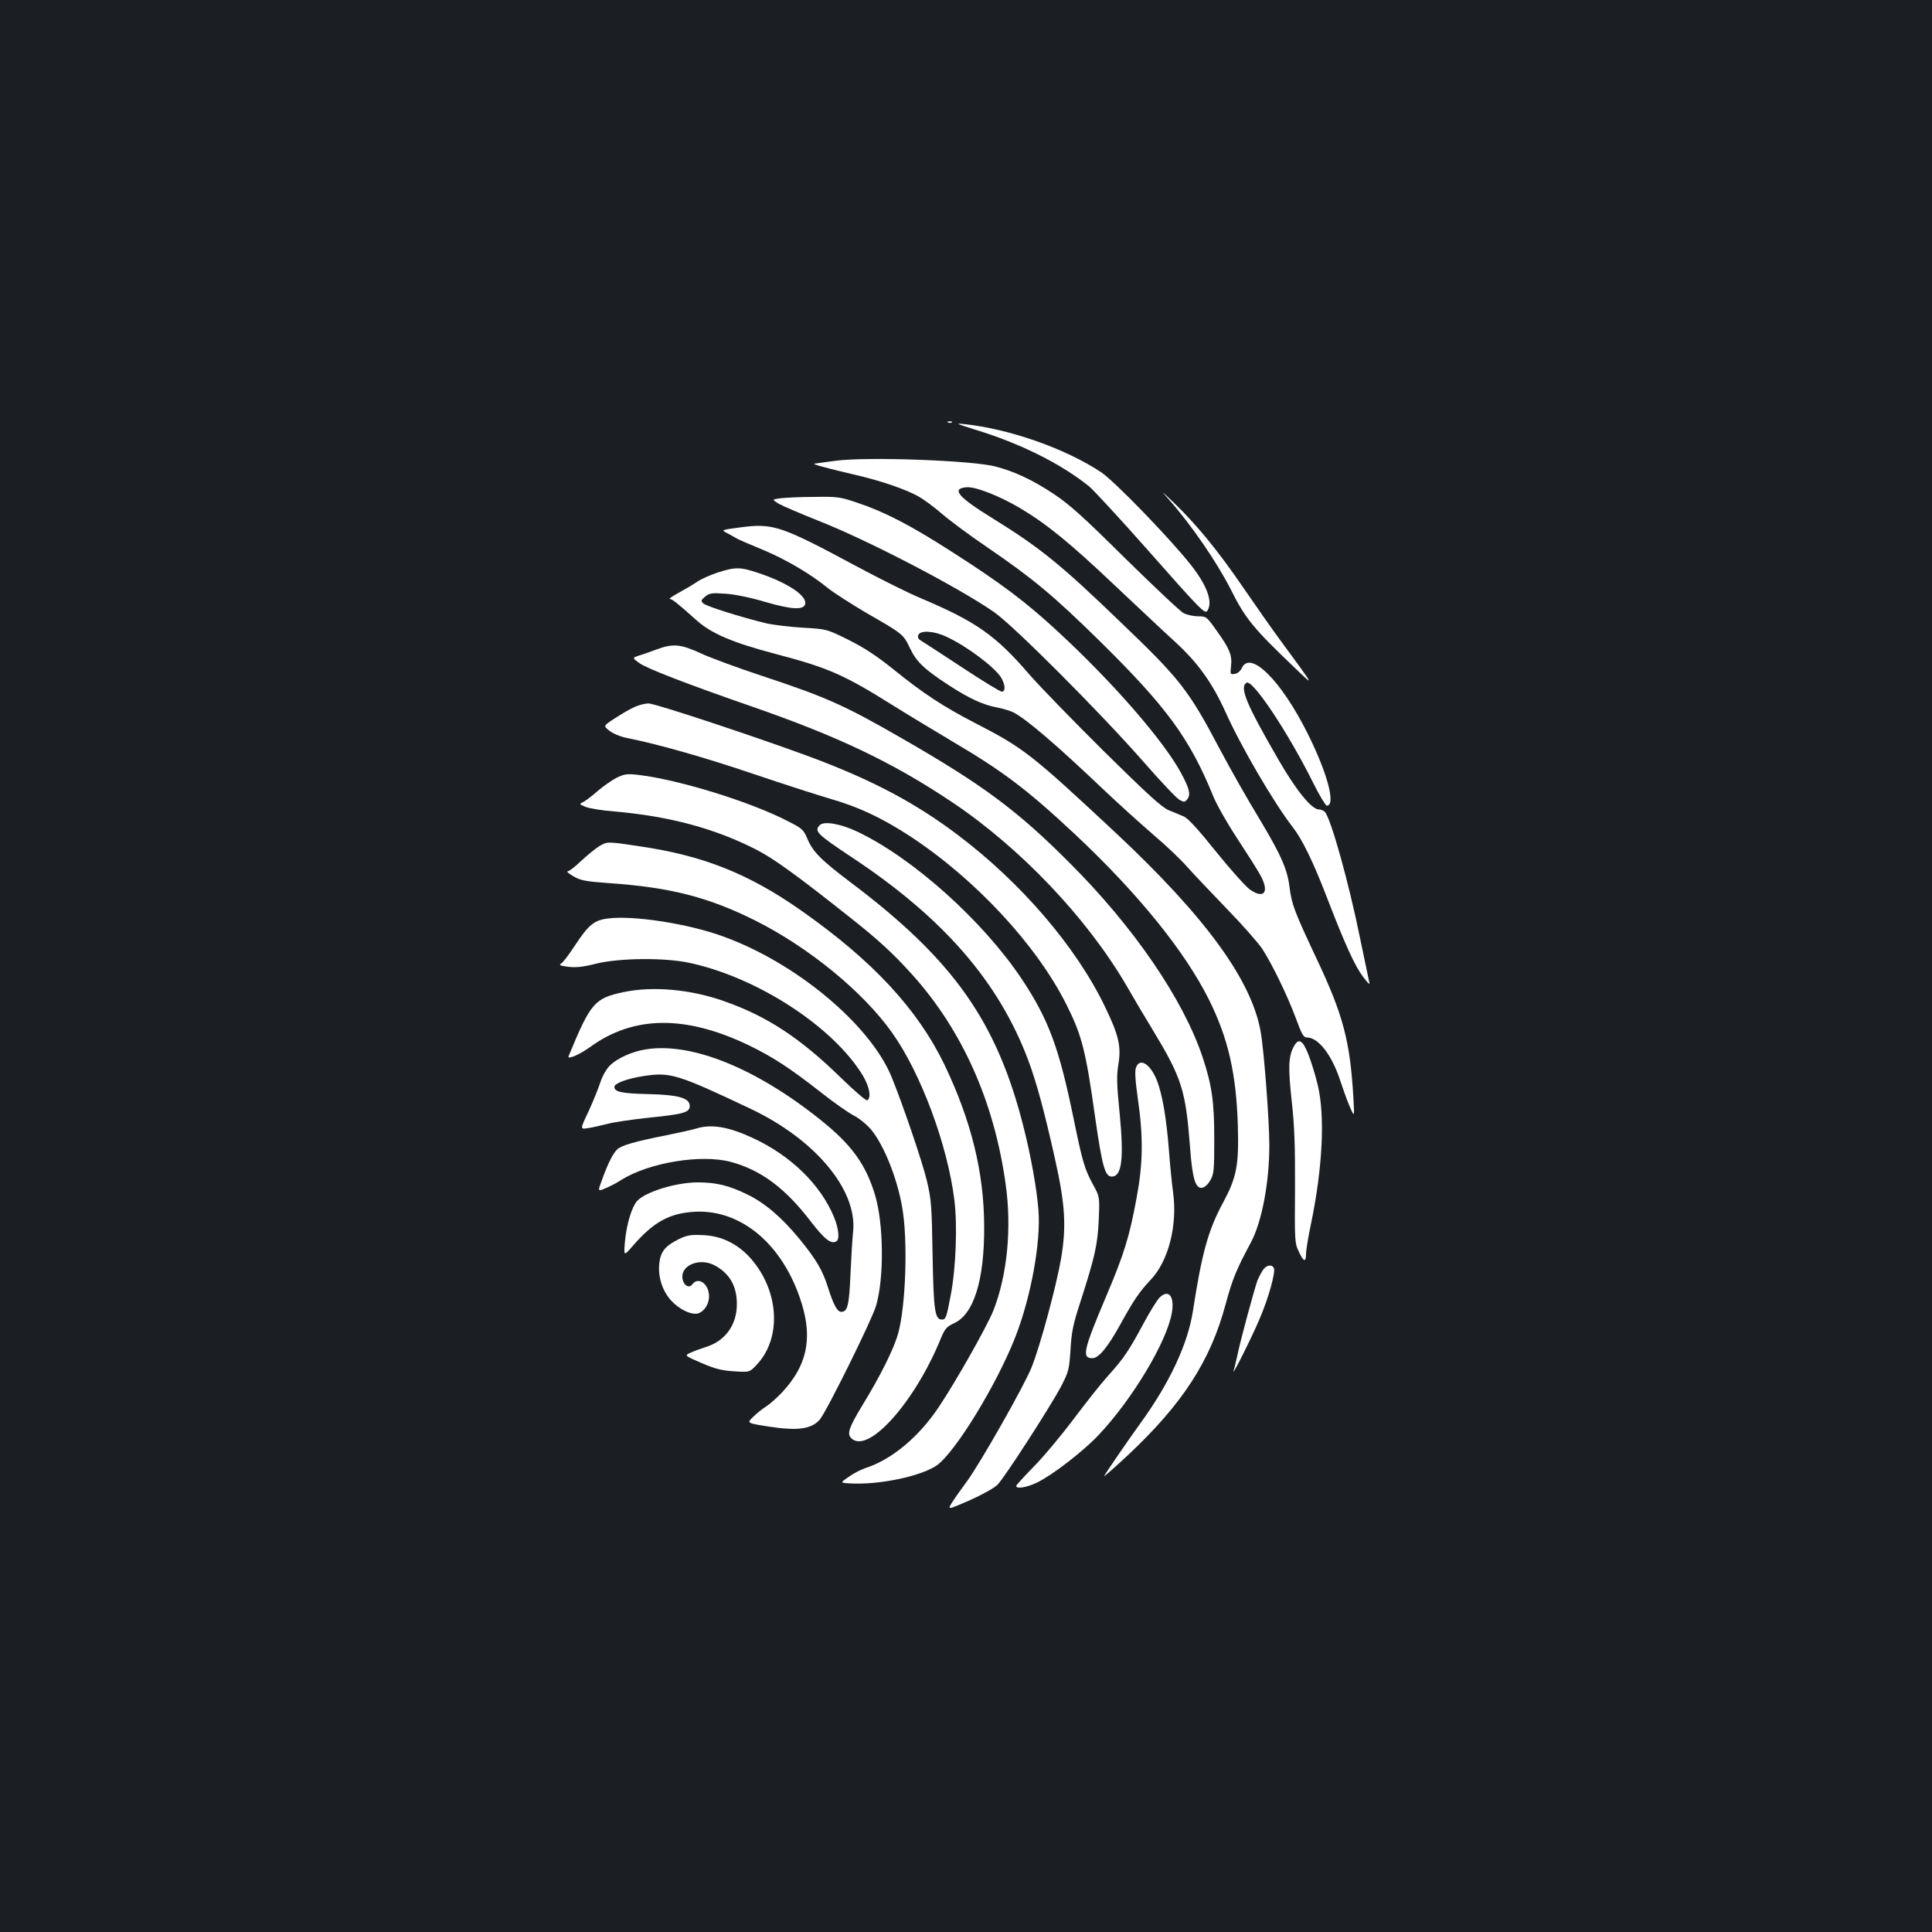 <?xml version="1.0" standalone="no"?>
<!DOCTYPE svg PUBLIC "-//W3C//DTD SVG 20010904//EN"
 "http://www.w3.org/TR/2001/REC-SVG-20010904/DTD/svg10.dtd">
<svg version="1.0" xmlns="http://www.w3.org/2000/svg"
 width="1000pt" height="1000pt" viewBox="0 0 1000 1000"
 preserveAspectRatio="xMidYMid meet">
<rect width="100%" height="100%" fill="#1b1f23"/>
<g transform="translate(0,1000) scale(0.1,-0.1)"
fill="#ffffff" stroke="none">
<path d="M4908 7813 c7 -3 16 -2 19 1 4 3 -2 6 -13 5 -11 0 -14 -3 -6 -6z"/>
<path d="M5045 7777 c239 -73 448 -178 594 -296 23 -20 155 -162 291 -316 291
-329 307 -346 320 -325 29 46 -4 133 -90 241 -111 139 -393 430 -461 475 -184
122 -473 224 -709 249 -48 5 -41 2 55 -28z"/>
<path d="M4325 7615 c-55 -7 -104 -14 -110 -15 -14 -2 68 -24 204 -56 137 -31
268 -76 336 -114 28 -16 82 -56 120 -89 39 -34 144 -112 234 -173 238 -163
340 -248 575 -478 355 -349 474 -512 596 -812 17 -42 72 -139 122 -215 50 -76
104 -161 120 -190 50 -89 23 -130 -53 -77 -21 15 -100 103 -175 196 -92 115
-145 173 -167 182 -18 8 -52 22 -77 32 -35 14 -109 81 -339 308 -161 160 -334
338 -384 396 -173 201 -275 273 -562 394 -60 25 -209 99 -330 164 -395 212
-433 225 -605 202 -98 -13 -98 -13 -67 -29 18 -10 41 -22 52 -29 11 -6 71 -32
132 -57 120 -50 246 -124 337 -198 31 -25 120 -82 198 -128 193 -111 193 -111
228 -184 33 -70 75 -110 203 -193 103 -67 175 -100 244 -113 32 -6 71 -18 88
-26 69 -36 222 -167 468 -401 76 -72 191 -176 255 -231 64 -54 144 -130 177
-168 33 -37 126 -135 206 -218 80 -82 162 -176 183 -207 54 -85 129 -240 172
-355 32 -88 41 -103 59 -103 60 0 131 -94 174 -229 12 -36 32 -93 46 -126 26
-60 26 -60 20 45 -17 289 -52 425 -189 715 -115 244 -130 283 -141 370 -11 95
-44 169 -156 356 -58 95 -150 257 -204 359 -163 309 -206 364 -511 656 -314
303 -422 390 -666 541 -179 110 -216 154 -136 161 47 4 169 -44 278 -108 139
-83 259 -181 489 -399 120 -113 260 -245 312 -292 119 -109 193 -212 262 -364
80 -179 251 -471 348 -596 49 -63 106 -179 177 -364 96 -249 145 -355 188
-412 31 -40 36 -43 30 -21 -3 15 -24 116 -47 225 -57 281 -149 612 -181 650
-6 7 -20 13 -31 13 -38 0 -119 100 -211 260 -165 285 -202 373 -164 396 31 20
215 -257 345 -518 32 -65 64 -117 70 -118 49 -1 4 168 -99 374 -137 274 -296
432 -340 339 -8 -17 -23 -29 -37 -31 -23 -4 -24 -2 -19 41 6 55 -7 89 -75 183
-51 72 -53 74 -95 74 -24 0 -57 7 -75 16 -18 9 -153 137 -302 283 -219 217
-289 280 -372 335 -107 71 -200 115 -299 141 -117 32 -669 52 -829 30z m574
-911 c103 -47 248 -156 282 -210 23 -38 25 -74 4 -74 -8 0 -102 57 -209 128
-106 70 -202 132 -212 138 -11 6 -15 16 -11 27 10 26 82 22 146 -9z"/>
<path d="M6049 7416 c116 -131 250 -326 321 -466 76 -152 117 -202 330 -405
106 -102 110 -108 -68 134 -46 62 -135 189 -198 281 -130 190 -236 319 -355
435 -70 67 -74 71 -30 21z"/>
<path d="M4040 7421 c-45 -6 -45 -6 -10 -28 19 -11 112 -51 205 -88 253 -99
724 -344 910 -473 102 -71 547 -517 771 -772 89 -102 174 -192 189 -200 24
-13 28 -13 41 4 18 25 10 55 -33 135 -89 165 -348 464 -633 728 -167 155 -298
254 -555 418 -215 138 -347 206 -491 254 -85 29 -102 31 -220 29 -71 0 -149
-4 -174 -7z"/>
<path d="M3713 7036 c-39 -13 -86 -34 -104 -47 -19 -13 -61 -38 -94 -56 -33
-18 -55 -33 -49 -33 13 0 38 -20 141 -112 76 -68 188 -115 408 -173 271 -71
353 -107 605 -265 85 -53 223 -136 305 -185 265 -156 391 -251 640 -484 326
-306 568 -605 693 -856 99 -199 141 -383 149 -650 6 -207 -6 -268 -76 -399
-78 -144 -110 -262 -156 -559 -26 -172 -121 -375 -271 -582 -58 -80 -173 -247
-189 -275 -5 -8 51 41 124 109 283 266 426 487 505 781 35 130 56 180 131 320
56 105 95 308 95 502 0 131 -28 495 -45 589 -48 268 -287 595 -753 1031 -432
403 -473 436 -722 564 -168 87 -271 154 -425 279 -86 69 -152 113 -233 153
-113 56 -113 56 -235 63 -67 4 -153 14 -192 23 -128 31 -310 88 -325 103 -13
13 -12 17 10 35 22 18 34 20 105 15 48 -3 130 -20 204 -42 141 -41 204 -44
209 -9 6 43 -95 109 -242 158 -95 32 -120 32 -213 2z"/>
<path d="M3400 6639 c-30 -11 -71 -26 -92 -32 -36 -12 -36 -12 1 -39 41 -29
243 -107 577 -223 451 -156 736 -292 1042 -497 354 -237 698 -599 903 -950 39
-68 98 -168 132 -223 155 -256 174 -316 197 -618 12 -158 28 -210 62 -205 13
2 31 18 42 38 19 32 21 52 21 215 0 193 -12 277 -61 425 -100 298 -356 673
-689 1005 -268 269 -449 403 -861 640 -302 174 -395 216 -734 328 -124 41
-265 93 -314 116 -102 47 -143 51 -226 20z"/>
<path d="M3285 6341 c-22 -10 -68 -36 -101 -58 -62 -40 -62 -40 -30 -65 19
-15 57 -31 92 -38 162 -32 406 -102 654 -186 151 -51 331 -109 399 -129 146
-42 265 -98 411 -193 336 -220 655 -562 810 -872 80 -160 100 -236 150 -594
35 -243 50 -296 84 -296 53 0 64 92 41 330 -15 148 -16 193 -6 253 15 91 1
150 -69 295 -150 312 -436 645 -766 893 -205 154 -409 265 -691 375 -233 91
-870 304 -907 303 -17 0 -49 -8 -71 -18z"/>
<path d="M3191 5974 c-25 -13 -68 -43 -96 -67 -27 -24 -61 -50 -74 -57 -24
-12 -24 -12 9 -26 18 -8 85 -19 149 -24 288 -25 525 -89 740 -200 88 -46 204
-129 481 -349 147 -116 224 -187 322 -296 259 -288 424 -658 483 -1083 33
-230 8 -475 -64 -657 -34 -83 -190 -360 -280 -495 -105 -158 -246 -276 -385
-320 -21 -7 -59 -27 -83 -44 -45 -31 -45 -31 6 -34 149 -9 364 36 448 92 96
66 314 422 410 670 80 206 131 489 118 651 -8 109 -40 286 -76 427 -138 550
-363 869 -895 1270 -155 117 -198 160 -226 229 -18 43 -27 52 -97 87 -193 101
-566 216 -775 241 -61 7 -74 5 -115 -15z"/>
<path d="M4243 5729 c-30 -31 -15 -46 167 -167 473 -313 761 -645 913 -1052
42 -113 82 -259 138 -510 53 -238 59 -348 31 -515 -25 -144 -108 -451 -152
-561 -37 -94 -268 -501 -337 -594 -26 -35 -60 -83 -74 -105 -26 -41 -26 -41
89 9 65 29 128 64 145 81 38 39 271 400 328 507 41 79 43 89 50 193 5 90 14
133 49 240 78 242 91 302 97 430 5 120 5 120 -27 179 -47 86 -56 119 -101 336
-77 378 -131 523 -272 735 -201 300 -563 625 -851 761 -86 41 -172 55 -193 33z"/>
<path d="M3100 5619 c-19 -12 -61 -46 -92 -75 -31 -30 -62 -54 -70 -54 -7 0 6
-12 29 -25 37 -22 60 -27 185 -36 319 -22 516 -73 760 -195 276 -139 557 -369
706 -580 148 -208 287 -581 322 -867 16 -129 8 -351 -19 -490 -22 -119 -26
-127 -46 -127 -36 0 -43 47 -48 335 -4 256 -7 289 -30 385 -24 100 -127 402
-184 540 -113 270 -496 589 -873 724 -178 65 -462 109 -593 92 -72 -9 -100
-32 -172 -141 -30 -46 -62 -88 -71 -93 -13 -7 -3 -11 37 -16 40 -5 77 -1 144
16 121 30 358 32 485 4 353 -76 744 -332 896 -583 34 -57 45 -115 23 -128 -6
-4 -67 49 -137 117 -211 206 -382 318 -604 396 -173 61 -367 79 -520 47 -151
-32 -171 -55 -285 -332 -8 -20 58 9 112 48 224 163 493 166 820 9 122 -59 212
-117 374 -244 68 -54 146 -108 172 -121 26 -13 63 -44 84 -67 67 -78 137 -250
164 -403 31 -169 20 -511 -20 -656 -22 -80 -91 -219 -186 -374 -69 -114 -80
-146 -57 -169 86 -86 329 185 464 517 21 50 30 60 66 77 104 45 160 224 158
505 -1 277 -67 544 -204 831 -139 289 -371 540 -743 801 -272 191 -508 285
-839 333 -165 25 -165 25 -208 -1z"/>
<path d="M6695 4580 c-26 -50 -28 -108 -9 -280 14 -127 18 -230 17 -449 -2
-278 -2 -285 21 -332 24 -52 36 -54 36 -7 0 16 11 84 25 150 61 293 74 561 36
720 -11 48 -33 119 -48 158 -31 79 -52 90 -78 40z"/>
<path d="M3346 4569 c-73 -11 -152 -46 -191 -86 -17 -17 -38 -55 -48 -86 -10
-31 -37 -98 -61 -150 -44 -93 -44 -93 -2 -86 22 3 68 14 101 22 33 9 130 23
215 32 177 18 210 27 210 60 0 42 -57 58 -213 62 -137 3 -177 11 -177 37 0 19
68 44 155 57 135 20 172 9 552 -171 332 -158 549 -417 529 -632 -4 -35 -10
-135 -14 -224 -7 -162 -15 -194 -48 -194 -20 0 -40 36 -68 125 -28 90 -62 147
-147 251 -91 111 -180 188 -272 232 -94 46 -160 62 -255 62 -113 0 -272 -49
-315 -97 -27 -31 -54 -120 -62 -207 -7 -79 -7 -79 40 -25 107 124 191 170 321
177 243 13 460 -173 553 -473 58 -186 27 -325 -102 -463 -28 -29 -65 -62 -83
-73 -18 -11 -48 -35 -66 -53 -33 -32 -33 -32 82 -50 149 -23 220 -13 263 36
35 41 269 514 291 588 43 143 40 428 -5 575 -48 160 -123 262 -285 391 -333
266 -664 399 -898 363z"/>
<path d="M5880 4475 c-7 -18 -4 -67 10 -166 28 -194 26 -331 -6 -504 -38 -207
-65 -294 -159 -516 -117 -276 -127 -319 -71 -319 33 0 80 57 146 177 69 125
97 166 155 228 93 97 140 282 117 452 -6 43 -16 143 -22 223 -13 164 -33 280
-60 353 -34 89 -90 125 -110 72z"/>
<path d="M3605 4159 c-16 -5 -86 -21 -155 -35 -163 -32 -231 -52 -254 -72 -23
-21 -49 -73 -79 -156 -24 -64 -24 -64 18 -46 24 10 60 29 81 43 145 90 413
134 567 93 156 -42 283 -137 414 -309 71 -92 106 -119 132 -102 18 10 12 66
-12 125 -70 169 -224 319 -421 410 -125 58 -214 73 -291 49z"/>
<path d="M3515 3587 c-73 -36 -97 -66 -103 -131 -6 -71 19 -143 65 -191 38
-39 87 -65 123 -65 36 0 70 44 70 90 0 64 -55 104 -86 63 -18 -25 -48 -5 -52
33 -7 66 89 104 164 66 79 -41 118 -107 118 -202 0 -107 -59 -189 -157 -221
-23 -7 -59 -20 -79 -29 -37 -16 -37 -16 53 -55 72 -31 106 -39 170 -43 80 -5
80 -5 119 38 127 138 112 380 -34 546 -66 75 -151 117 -246 121 -64 3 -83 0
-125 -20z"/>
<path d="M6536 3425 c-9 -14 -21 -37 -27 -51 -15 -41 -88 -309 -103 -383 -8
-36 -17 -75 -21 -86 -12 -39 94 172 134 267 46 106 83 240 75 263 -9 23 -40
18 -58 -10z"/>
<path d="M6005 3287 c-14 -12 -52 -74 -86 -137 -75 -140 -104 -183 -182 -269
-33 -36 -114 -138 -180 -226 -66 -88 -160 -200 -209 -249 -48 -49 -88 -93 -88
-97 0 -17 52 -9 107 17 79 38 236 159 318 245 177 187 357 488 381 637 13 82
-16 119 -61 79z"/>
</g>
</svg>
